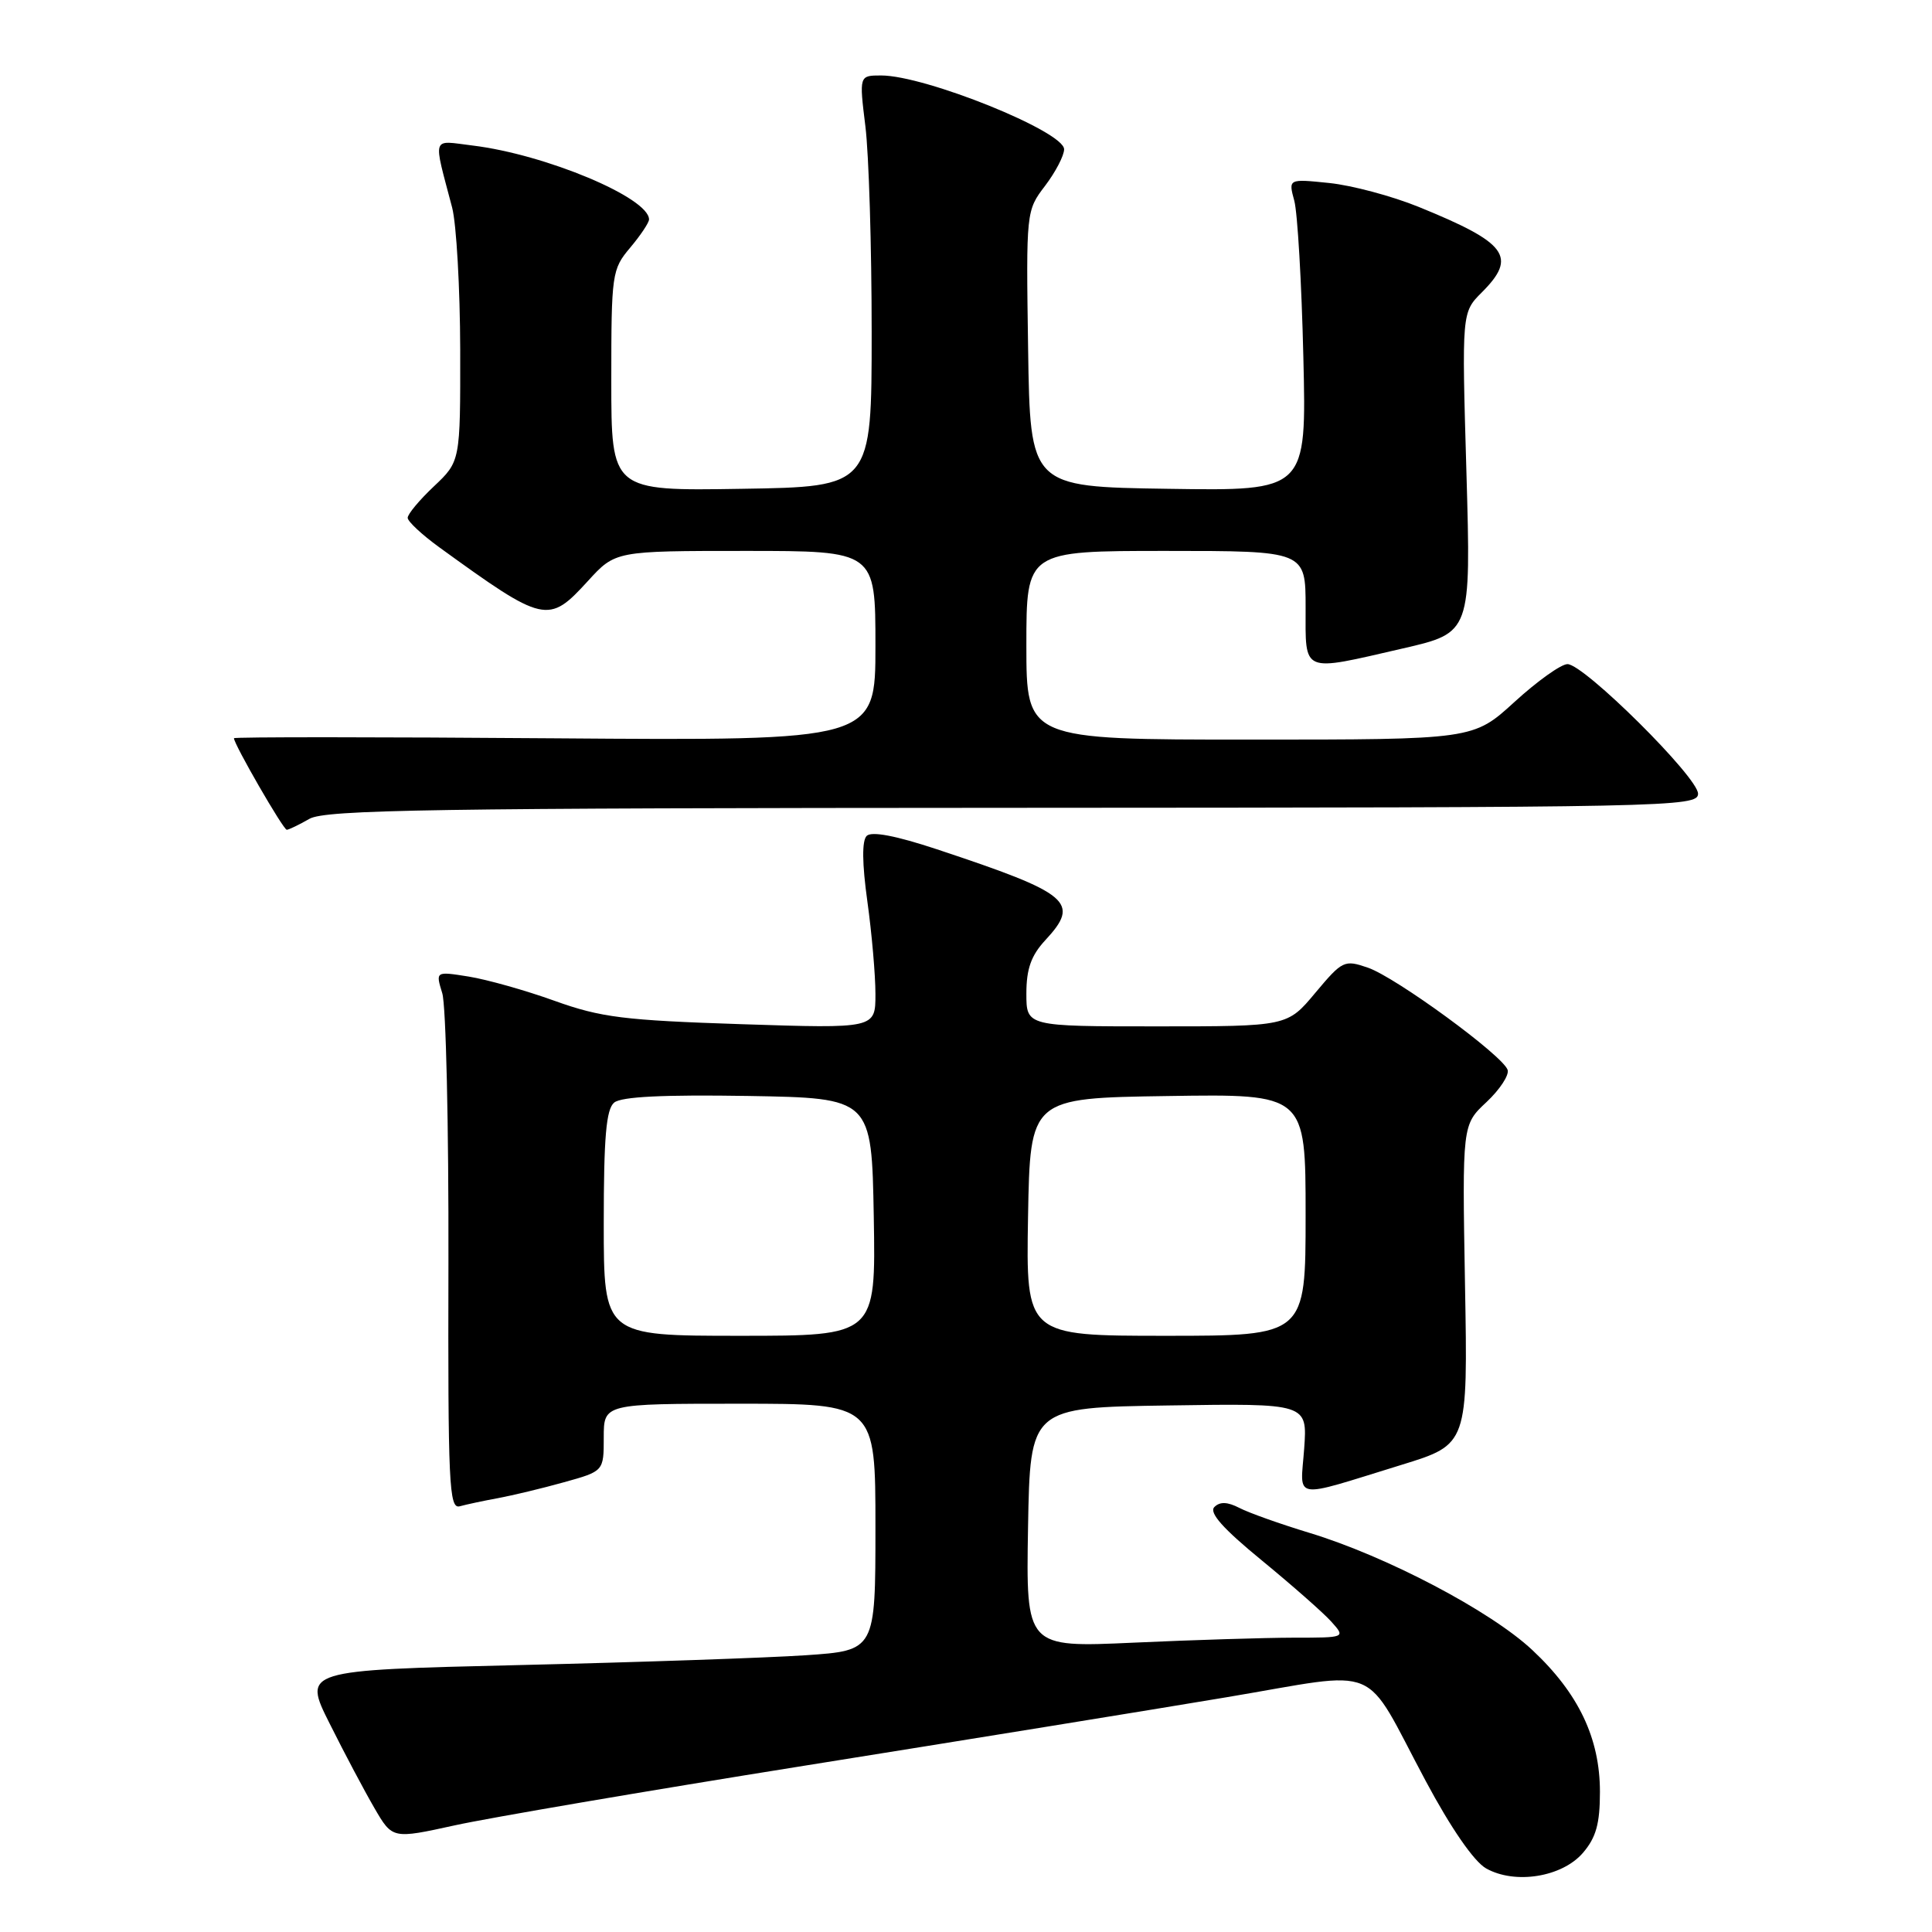 <?xml version="1.0" encoding="UTF-8" standalone="no"?>
<!DOCTYPE svg PUBLIC "-//W3C//DTD SVG 1.1//EN" "http://www.w3.org/Graphics/SVG/1.1/DTD/svg11.dtd" >
<svg xmlns="http://www.w3.org/2000/svg" xmlns:xlink="http://www.w3.org/1999/xlink" version="1.1" viewBox="0 0 256 256">
 <g >
 <path fill="currentColor"
d=" M 209.75 245.51 C 211.49 243.48 212.00 241.65 212.00 237.43 C 212.00 230.32 209.16 224.36 203.03 218.63 C 197.51 213.46 183.69 206.20 173.50 203.11 C 169.65 201.94 165.48 200.46 164.23 199.81 C 162.64 198.99 161.64 198.96 160.91 199.69 C 160.17 200.43 162.04 202.54 167.18 206.75 C 171.20 210.05 175.36 213.71 176.40 214.87 C 178.31 217.00 178.31 217.00 171.40 217.00 C 167.61 217.01 158.08 217.30 150.22 217.66 C 135.95 218.31 135.95 218.31 136.22 202.41 C 136.50 186.50 136.50 186.50 154.87 186.23 C 173.24 185.95 173.24 185.95 172.81 191.95 C 172.31 198.87 170.94 198.65 185.74 194.09 C 194.50 191.39 194.50 191.39 194.12 170.21 C 193.75 149.04 193.75 149.04 196.96 146.04 C 198.73 144.38 199.99 142.46 199.77 141.77 C 199.15 139.87 184.98 129.51 181.25 128.22 C 178.13 127.15 177.88 127.27 174.29 131.55 C 170.58 136.00 170.58 136.00 153.29 136.00 C 136.00 136.00 136.00 136.00 136.00 131.65 C 136.00 128.39 136.63 126.61 138.50 124.59 C 143.19 119.54 141.84 118.41 124.16 112.54 C 118.70 110.73 115.48 110.12 114.84 110.76 C 114.20 111.40 114.23 114.40 114.93 119.44 C 115.52 123.68 116.00 129.20 116.00 131.72 C 116.00 136.29 116.00 136.29 98.25 135.71 C 82.71 135.20 79.63 134.82 73.50 132.62 C 69.65 131.23 64.52 129.79 62.10 129.40 C 57.71 128.70 57.71 128.70 58.60 131.60 C 59.10 133.19 59.46 149.24 59.42 167.26 C 59.35 196.66 59.50 199.98 60.92 199.59 C 61.79 199.35 64.08 198.86 66.00 198.51 C 67.92 198.15 71.86 197.21 74.75 196.40 C 80.00 194.94 80.00 194.94 80.00 190.47 C 80.00 186.00 80.00 186.00 98.00 186.00 C 116.00 186.00 116.00 186.00 116.00 202.35 C 116.00 218.70 116.00 218.70 106.75 219.33 C 101.66 219.67 84.59 220.26 68.82 220.63 C 40.13 221.31 40.13 221.31 43.69 228.40 C 45.64 232.31 48.31 237.34 49.62 239.59 C 52.00 243.68 52.00 243.68 60.25 241.87 C 64.79 240.87 85.60 237.32 106.50 233.98 C 127.40 230.64 152.60 226.56 162.49 224.90 C 183.52 221.38 180.40 220.07 188.91 235.98 C 192.26 242.25 195.31 246.66 196.91 247.57 C 200.74 249.73 206.98 248.73 209.75 245.51 Z  M 41.00 108.50 C 43.12 107.29 57.46 107.07 134.25 107.04 C 221.45 107.00 225.00 106.93 225.00 105.17 C 225.00 102.99 209.89 88.00 207.70 88.00 C 206.85 88.00 203.70 90.25 200.69 93.00 C 195.22 98.00 195.22 98.00 165.61 98.00 C 136.00 98.00 136.00 98.00 136.00 85.50 C 136.00 73.00 136.00 73.00 154.50 73.00 C 173.00 73.00 173.00 73.00 173.00 80.50 C 173.00 89.32 172.33 89.04 185.89 85.92 C 194.92 83.84 194.92 83.84 194.31 62.62 C 193.69 41.40 193.69 41.40 196.35 38.74 C 201.08 34.01 199.72 32.19 187.97 27.41 C 184.45 25.98 179.13 24.56 176.14 24.25 C 170.71 23.69 170.71 23.69 171.50 26.60 C 171.93 28.19 172.47 37.50 172.70 47.27 C 173.13 65.05 173.13 65.05 154.81 64.77 C 136.50 64.50 136.50 64.50 136.23 46.21 C 135.96 28.01 135.97 27.91 138.48 24.62 C 139.86 22.80 141.00 20.62 141.00 19.78 C 141.00 17.42 122.60 10.00 116.76 10.00 C 113.84 10.00 113.84 10.00 114.67 16.75 C 115.13 20.46 115.50 32.72 115.50 44.00 C 115.50 64.50 115.50 64.50 98.25 64.77 C 81.00 65.05 81.00 65.05 81.00 50.42 C 81.00 36.27 81.08 35.69 83.50 32.82 C 84.88 31.18 86.00 29.50 86.00 29.08 C 86.00 26.20 72.27 20.45 62.60 19.28 C 57.11 18.61 57.37 17.82 59.91 27.50 C 60.48 29.70 60.96 38.17 60.98 46.32 C 61.00 61.13 61.00 61.13 57.50 64.44 C 55.58 66.25 54.01 68.13 54.02 68.62 C 54.03 69.10 55.91 70.85 58.18 72.50 C 72.14 82.61 72.65 82.73 77.89 77.00 C 81.54 73.00 81.54 73.00 98.77 73.00 C 116.00 73.00 116.00 73.00 116.00 85.58 C 116.00 98.15 116.00 98.15 73.50 97.83 C 50.12 97.65 31.00 97.64 31.00 97.82 C 31.00 98.62 37.55 109.97 38.00 109.95 C 38.27 109.94 39.62 109.29 41.00 108.50 Z  M 80.00 162.12 C 80.00 150.68 80.32 146.98 81.38 146.10 C 82.33 145.31 87.91 145.04 99.13 145.22 C 115.50 145.50 115.50 145.50 115.78 161.25 C 116.05 177.00 116.05 177.00 98.03 177.00 C 80.00 177.00 80.00 177.00 80.00 162.12 Z  M 136.22 161.25 C 136.50 145.50 136.50 145.50 154.75 145.23 C 173.00 144.95 173.00 144.95 173.00 160.98 C 173.00 177.00 173.00 177.00 154.47 177.00 C 135.95 177.00 135.95 177.00 136.22 161.25 Z "/>
</g>
</svg>
